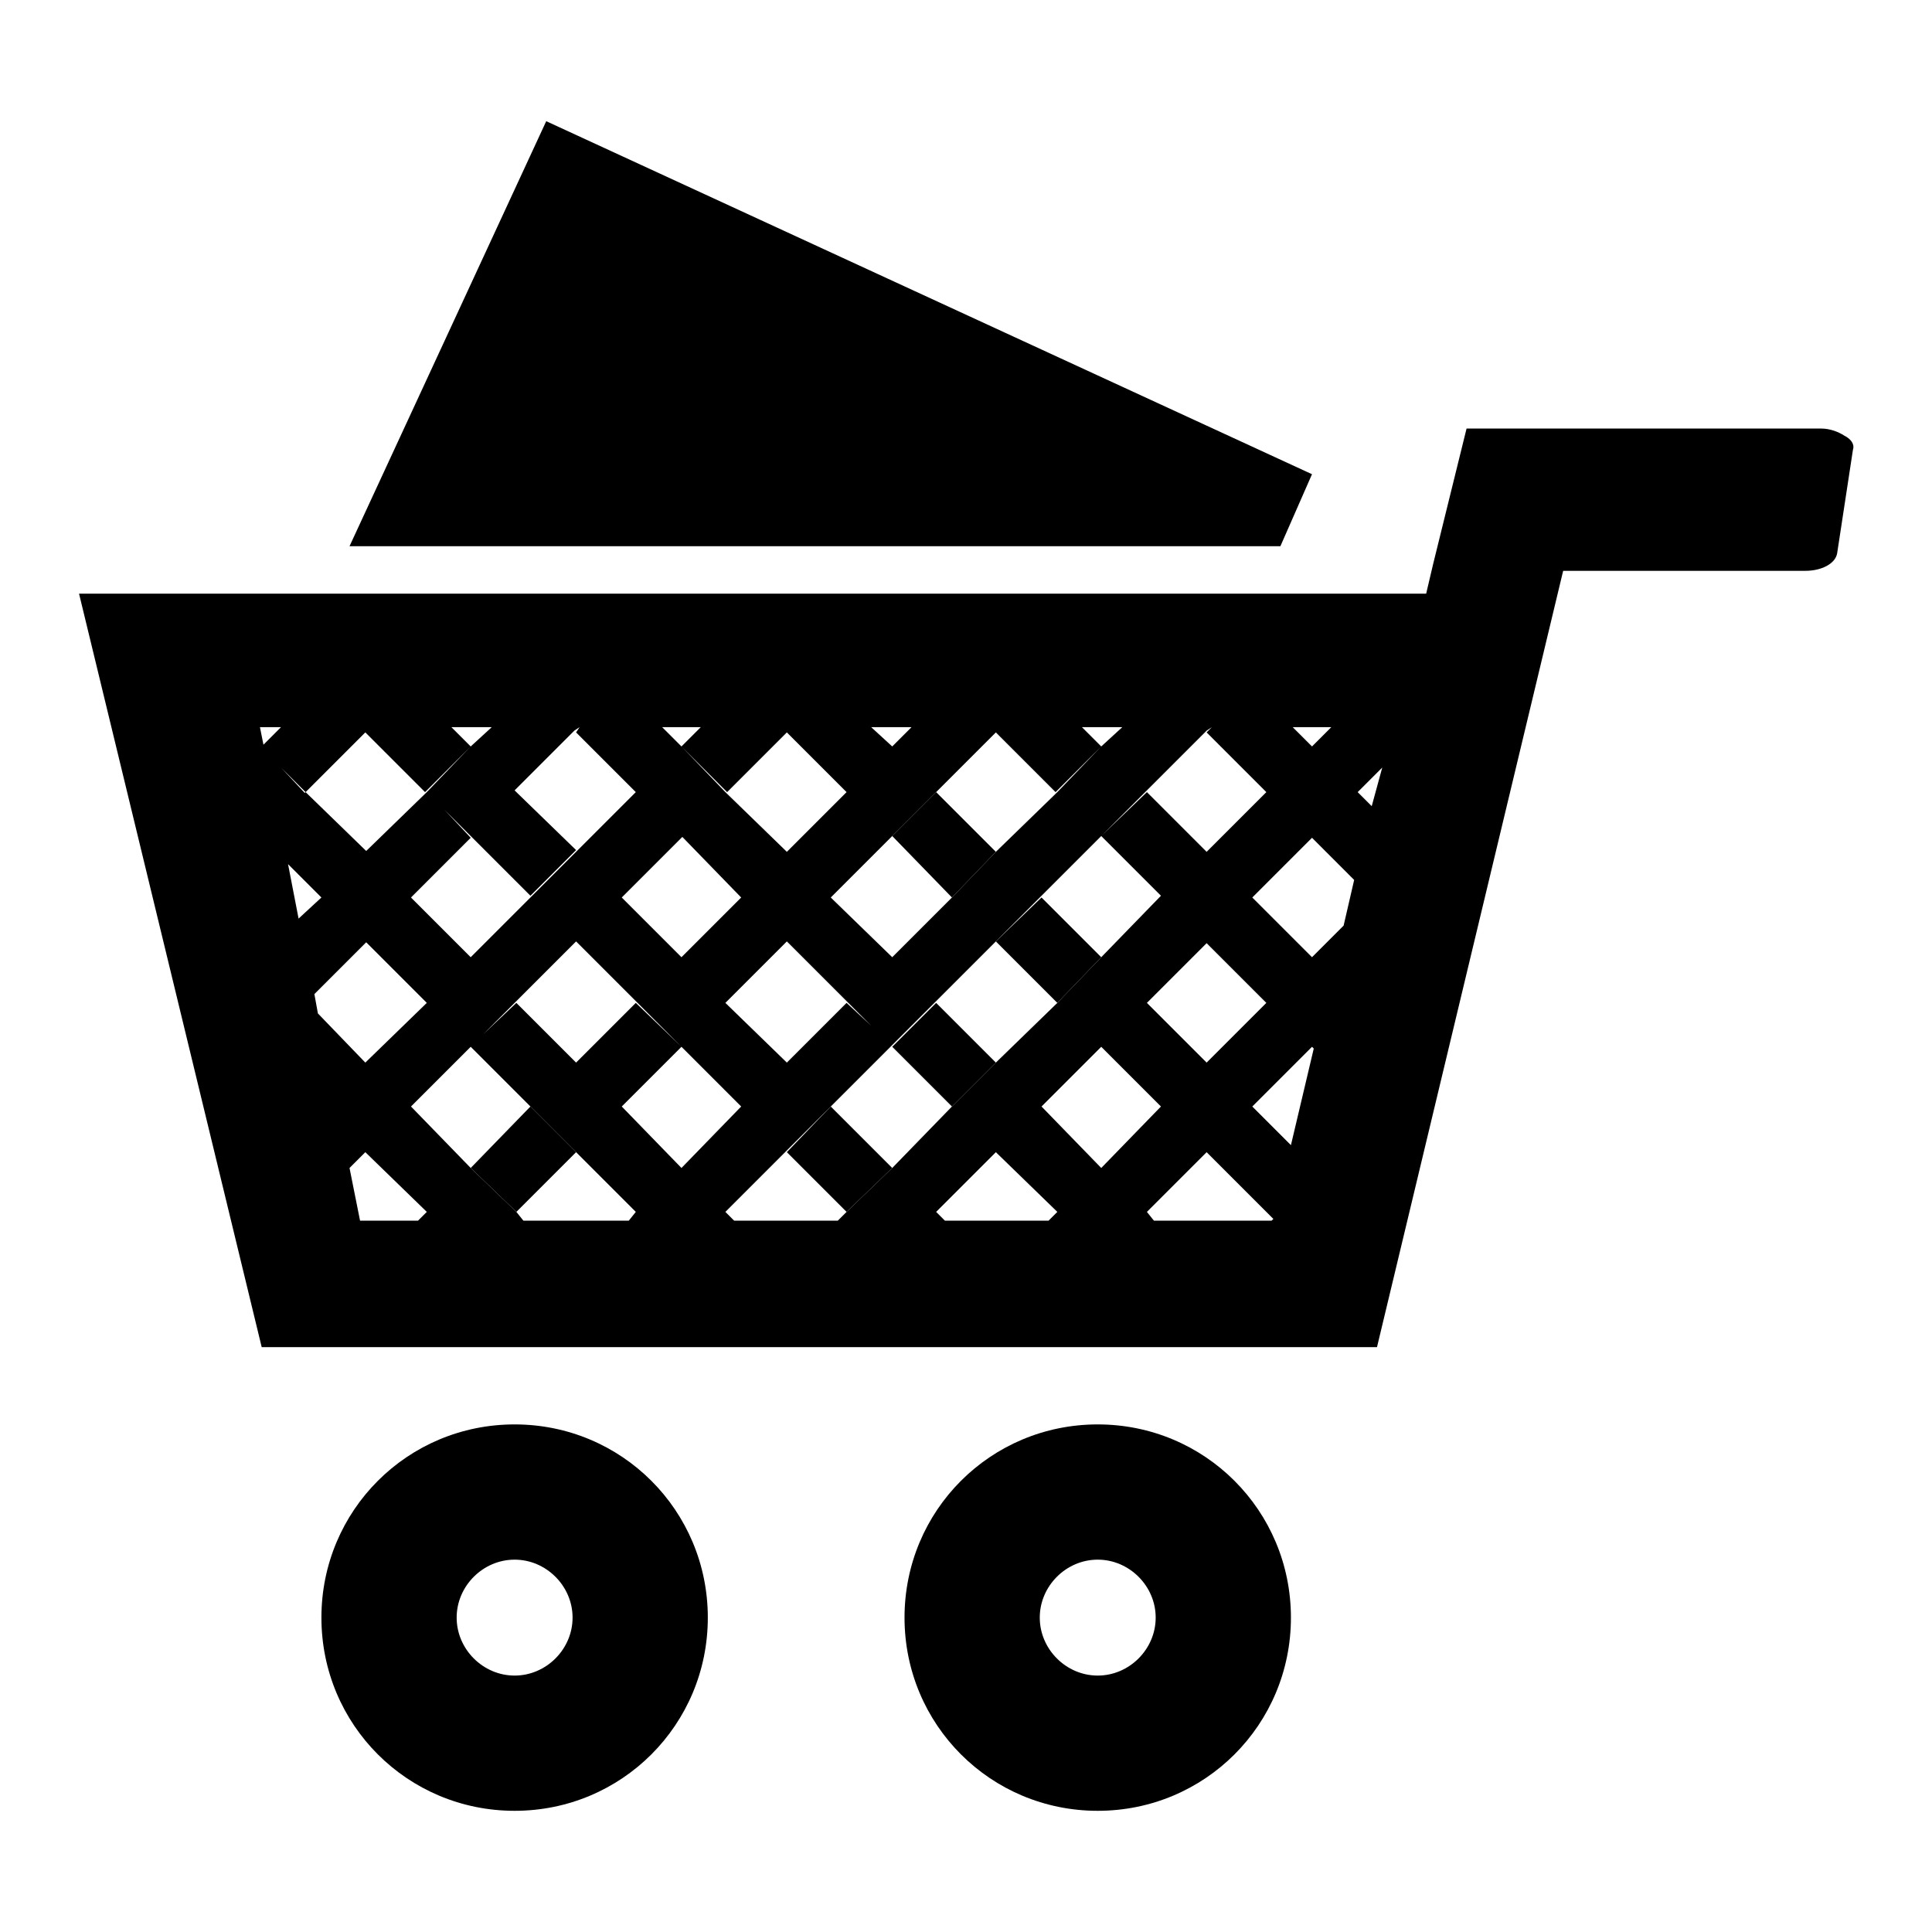 <?xml version="1.0" encoding="utf-8"?>
<!-- Generator: Adobe Illustrator 26.0.0, SVG Export Plug-In . SVG Version: 6.00 Build 0)  -->
<svg version="1.1" id="Layer_1" xmlns="http://www.w3.org/2000/svg" xmlns:xlink="http://www.w3.org/1999/xlink" x="0px" y="0px"
	 viewBox="0 0 11 11" style="enable-background:new 0 0 11 11;" xml:space="preserve">
<g>
	<polygon points="7.47,2.7 3.11,0.69 1.99,3.11 7.29,3.11 	"/>
	<path d="M2.93,8.11c-0.61,0-1.1,0.49-1.1,1.1c0,0.61,0.49,1.1,1.1,1.1c0.61,0,1.1-0.49,1.1-1.1C4.03,8.6,3.54,8.11,2.93,8.11z
		 M2.93,9.54c-0.18,0-0.33-0.15-0.33-0.33c0-0.18,0.15-0.33,0.33-0.33c0.18,0,0.33,0.15,0.33,0.33C3.26,9.39,3.11,9.54,2.93,9.54z"
		/>
	<path d="M6.25,8.11c-0.61,0-1.1,0.49-1.1,1.1c0,0.61,0.49,1.1,1.1,1.1c0.61,0,1.1-0.49,1.1-1.1C7.35,8.6,6.86,8.11,6.25,8.11z
		 M6.25,9.54c-0.18,0-0.33-0.15-0.33-0.33c0-0.18,0.15-0.33,0.33-0.33c0.18,0,0.33,0.15,0.33,0.33C6.58,9.39,6.43,9.54,6.25,9.54z"
		/>
	<path d="M10.5,2.48c-0.03-0.02-0.08-0.04-0.13-0.04H8.35L8.16,3.21L8.12,3.38H0.45l1.04,4.29h6.35L8.9,3.25h1.38
		c0.09,0,0.17-0.04,0.18-0.1l0.09-0.59C10.56,2.53,10.54,2.5,10.5,2.48z M7.58,4.14L7.47,4.25l0.08,0.08L7.47,4.25L7.36,4.36
		l0.11-0.11L7.36,4.14H7.58z M5.7,4.14L5.67,4.17l0.34,0.34l0.26-0.26L6.16,4.14h0.23L6.27,4.25l0.08,0.08L6.27,4.25L6.02,4.51
		l0.23,0.23L6.02,4.51L5.67,4.85l0.14,0.14L5.67,4.85L5.42,5.11l0.15,0.15L5.42,5.11L5.08,5.45l0.16,0.16L5.08,5.45l0,0L4.73,5.11
		L4.48,5.36l0.34,0.34l0,0l0.14,0.14L4.82,5.71L4.48,6.05l0.2,0.2l-0.2-0.2l0,0L4.13,5.71L4.02,5.82l0.12-0.12l0,0l0.34-0.34l0,0
		l0.26-0.26l0,0l0.34-0.34l0,0l0.26-0.26v0l0.34-0.34l0,0L5.7,4.14L5.7,4.14z M3.88,6.65L3.88,6.65L3.65,6.88L3.88,6.65L3.54,6.3
		L3.41,6.43L3.54,6.3l0,0l0.34-0.34L3.62,5.71L3.28,6.05l0,0L3.1,6.23l0.18-0.18L2.94,5.71L2.75,5.89l0.19-0.19l0,0l0.34-0.34
		L3.15,5.23l0.13,0.13l0,0l0.34,0.34l0,0l0.26,0.26l0,0L4.22,6.3l0,0l0.12,0.12L4.22,6.3L3.88,6.65z M2.34,5.11L2.34,5.11L2.15,4.92
		L2.34,5.11l0.34-0.34L2.53,4.61l0.15,0.15l0,0l0.34,0.34l0.26-0.26L2.94,4.51l0,0L2.78,4.35l0.15,0.15l0.34-0.34l0,0L3.3,4.14
		L3.28,4.17l0.34,0.34l0.15-0.15L3.62,4.51l0,0L3.28,4.85l0,0L3.02,5.11l0,0L2.68,5.45l0,0l-0.1,0.1l0.1-0.1L2.34,5.11z M4.22,5.11
		L4.22,5.11L4.4,5.29L4.22,5.11L3.88,5.45l0,0L3.7,5.63l0.18-0.18L3.54,5.11l0,0L3.36,4.93l0.18,0.18l0.34-0.34l0,0l0.14-0.14
		L3.88,4.76L4.22,5.11z M5.19,4.14L5.08,4.25l0.12,0.12L5.08,4.25l0,0L4.96,4.14H5.19z M3.99,4.14L3.88,4.25l0.26,0.26l0.34-0.34
		l0,0l0.01-0.01L4.48,4.17l0.34,0.34l0.23-0.23L4.82,4.51l0,0L4.48,4.85l0.13,0.13L4.48,4.85l0,0L4.13,4.51l0,0L3.88,4.25l0,0
		L3.77,4.14H3.99z M1.48,4.14H1.6l-0.1,0.1L1.48,4.14z M1.64,4.92l0.19,0.19l0.26-0.26L1.74,4.51L1.59,4.66L1.51,4.28l0,0l0.08,0.39
		l0.15-0.15L1.6,4.37l0.14,0.14l0.34-0.34L2.06,4.15l0.02,0.02l0,0l0.34,0.34l0.26-0.26L2.57,4.14H2.8L2.68,4.25l0,0L2.43,4.51l0,0
		L2.08,4.85l0,0L1.83,5.11l0,0L1.7,5.23L1.64,4.92z M2.47,6.95L2.43,6.9L2.38,6.95H2.05L1.99,6.65l0.09-0.09L2.05,6.53l0.03,0.03
		l0,0L2.43,6.9l0,0L2.47,6.95L2.47,6.95z M3.67,6.95L3.62,6.9L3.58,6.95H2.98L2.94,6.9L2.91,6.93L2.94,6.9L2.68,6.65L2.52,6.81
		l0.16-0.16L2.34,6.3l-0.21,0.2L2.34,6.3l0,0l0.34-0.34L2.43,5.71L2.08,6.05l0,0L1.9,6.23v0l0.18-0.18L1.81,5.77L1.79,5.66l0.3-0.3
		L1.95,5.23l0.13,0.13l0,0l0.34,0.34l0,0l0.26,0.26l0,0L3.02,6.3v0l0.26,0.26v0L3.62,6.9l0,0L3.67,6.95L3.67,6.95z M4.86,6.95
		L4.82,6.9L4.77,6.95H4.18L4.13,6.9L4.09,6.95h0L4.13,6.9l0,0l0.34-0.34l0,0L4.73,6.3l0,0l0.34-0.34l0,0l0.26-0.26v0l0.34-0.34v0
		l0.26-0.26v0l0.34-0.34l0,0l0.26-0.26l0,0l0.34-0.34L6.9,4.14l0,0L6.87,4.17l0.34,0.34l0,0l0,0L6.87,4.85l0.1,0.1l-0.1-0.1
		l-0.1,0.1l0.1-0.1L6.53,4.51L6.27,4.76l0.34,0.34l0,0l0,0L6.27,5.45l0.14,0.14L6.27,5.45L6.02,5.71l0.14,0.14L6.02,5.71L5.67,6.05
		l0.2,0.2l-0.2-0.2L5.42,6.3l0.13,0.13L5.42,6.3L5.08,6.65l0.23,0.23L5.08,6.65L4.82,6.9L4.86,6.95L4.86,6.95z M7.21,5.71L6.87,6.05
		l0,0l0,0L6.53,5.71l0,0l0,0l0.34-0.34h0v0L7.21,5.71L7.21,5.71L7.21,5.71z M6.06,6.95L6.02,6.9L5.97,6.95H5.38L5.33,6.9L5.29,6.95
		L5.33,6.9l0,0l0.34-0.34v0L5.93,6.3l0,0l0,0l0,0l0,0l0.34-0.34h0l0,0L6.61,6.3l0.1-0.1l-0.1,0.1l0.15,0.15L6.61,6.3L6.27,6.65l0,0
		l0,0L5.93,6.3L5.67,6.56L6.02,6.9L6.1,6.82L6.02,6.9L6.06,6.95L6.06,6.95z M7.24,6.95H6.57L6.53,6.9l0,0l0,0l0.34-0.34l0,0l0,0
		l0.38,0.38L7.24,6.95z M7.35,6.52L7.13,6.3l0,0l0,0l0.34-0.34l0,0l0,0l0.01,0.01L7.35,6.52z M7.52,5.81l0.06-0.25L7.52,5.5
		l0.06,0.06L7.52,5.81z M7.65,5.27L7.47,5.45l0,0l0,0L7.13,5.11l0,0v0l0.34-0.34l0,0v0l0.24,0.24L7.65,5.27z M7.81,4.59L7.73,4.51
		l0,0l0,0l0.14-0.14L7.81,4.59z"/>
	<polygon points="3.02,6.3 2.68,6.65 2.94,6.9 3.28,6.56 	"/>
	<polygon points="5.08,4.76 5.42,5.11 5.42,5.11 5.67,4.85 5.33,4.51 	"/>
	<polygon points="6.27,5.45 5.93,5.11 5.67,5.36 6.02,5.71 	"/>
	<polygon points="5.67,6.05 5.33,5.71 5.08,5.96 5.42,6.3 	"/>
	<polygon points="4.73,6.3 4.48,6.56 4.82,6.9 5.08,6.65 	"/>
</g>
</svg>
